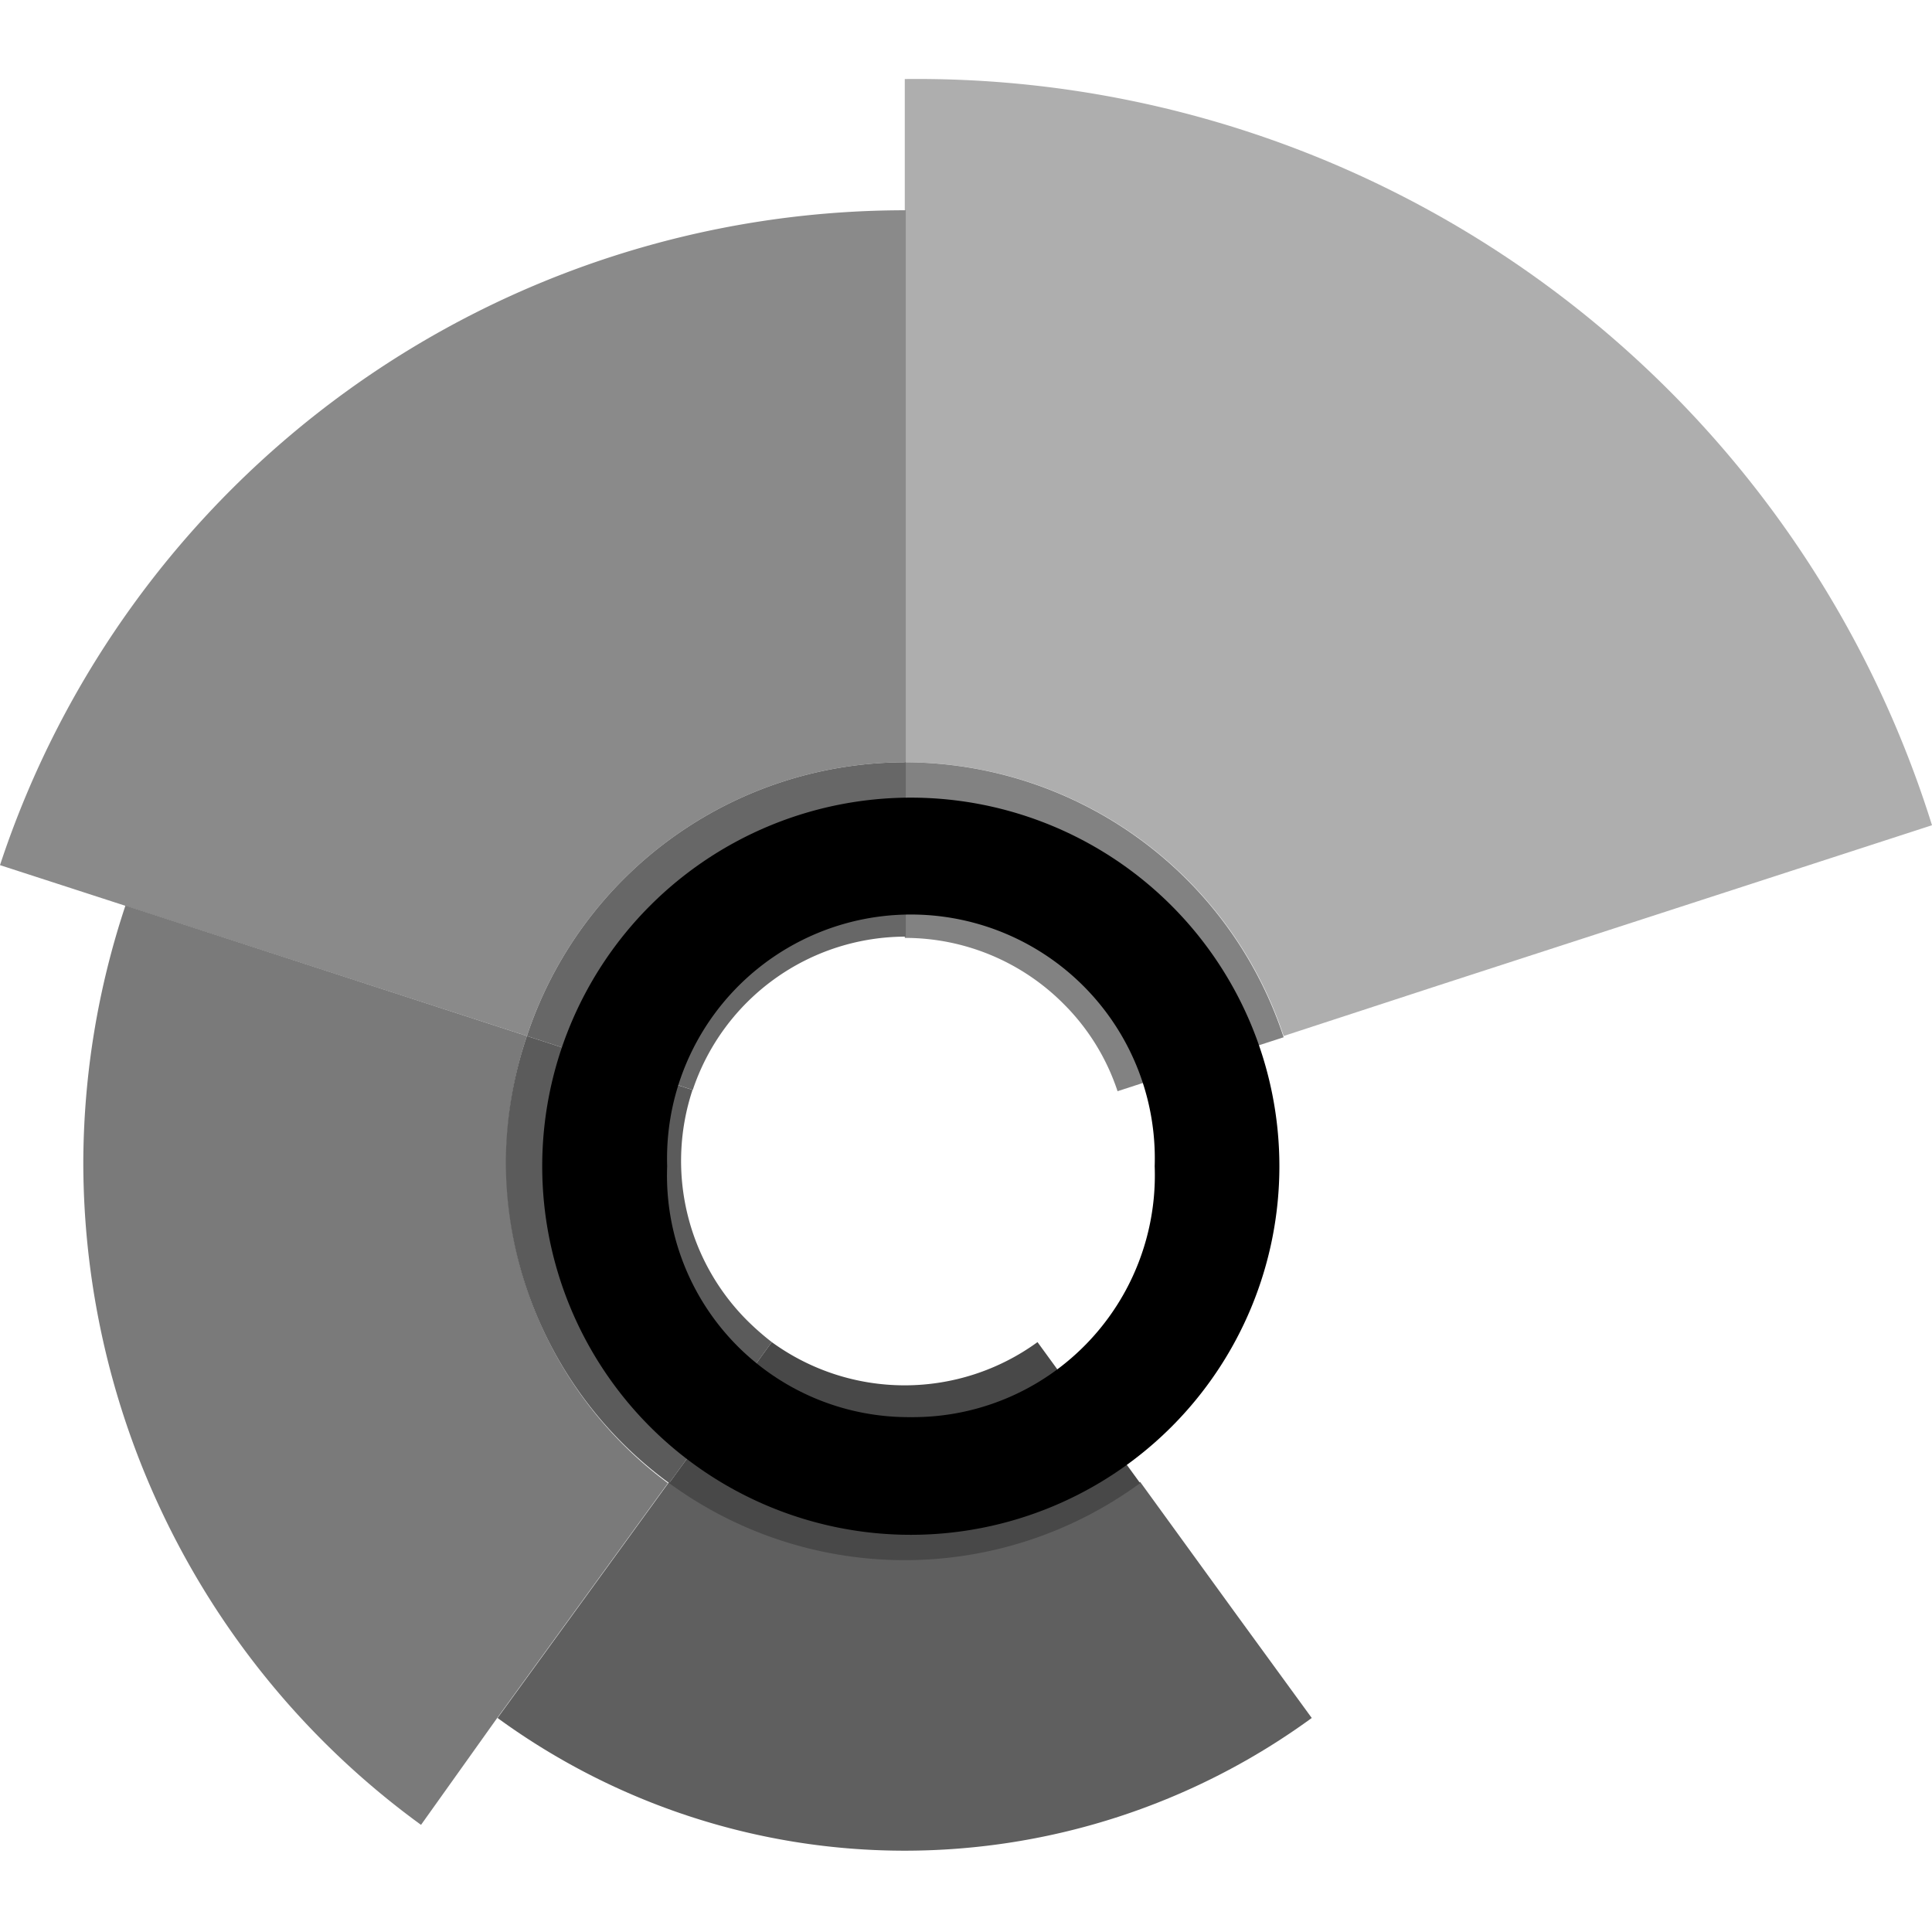 <svg id="Layer_1" data-name="Layer 1" xmlns="http://www.w3.org/2000/svg" viewBox="0 0 77 77"><defs><style>.cls-1{fill:#aeaeae;}.cls-2{fill:#828282;}.cls-3{fill:#8a8a8a;}.cls-4{fill:#676767;}.cls-5{fill:#7a7a7a;}.cls-6{fill:#5b5b5b;}.cls-7{fill:#5f5f5f;}.cls-8{fill:#484848;}</style></defs><title>nova_tema</title><path class="cls-1" d="M36.06,3.15V30.38a15.92,15.92,0,0,1,15.1,10.91l6.12-2L77,32.89A42.37,42.37,0,0,0,36.06,3.15Z"/><path class="cls-2" d="M36.06,30.38v7A8.92,8.92,0,0,1,42.38,40a8.8,8.8,0,0,1,2.16,3.49l6.62-2.15A15.92,15.92,0,0,0,36.06,30.38Z"/><path class="cls-3" d="M0,34.48l21,6.81a15.9,15.9,0,0,1,15.1-10.91v-22A38,38,0,0,0,0,34.48Z"/><path class="cls-4" d="M21,41.29l6.61,2.15a8.95,8.95,0,0,1,8.49-6.11V30.38A15.9,15.9,0,0,0,21,41.29Z"/><path class="cls-5" d="M3.32,46.28A32.67,32.67,0,0,0,16.78,72.73l3-4.21,6.84-9.41A15.91,15.91,0,0,1,21,41.29l-16-5.2A32.7,32.7,0,0,0,3.32,46.28Z"/><path class="cls-6" d="M20.16,46.28a15.86,15.86,0,0,0,6.51,12.83h0l4.09-5.62a10.65,10.65,0,0,1-1-.88,9,9,0,0,1-2.16-9.17L21,41.29A15.85,15.85,0,0,0,20.16,46.28Z"/><polygon class="cls-7" points="26.67 59.11 30.76 53.49 30.76 53.49 26.67 59.11"/><path class="cls-7" d="M45.44,59.06a15.88,15.88,0,0,1-18.77,0h0l-6.84,9.41a27.53,27.53,0,0,0,32.45,0l-3.06-4.2-3.78-5.21Z"/><path class="cls-8" d="M26.67,59.11a15.88,15.88,0,0,0,18.77,0l-4.09-5.62a9,9,0,0,1-10.59,0Z"/><path d="M36.3,31.79a14.69,14.69,0,1,1,0,29.38,14.69,14.69,0,1,1,0-29.38Zm0,24.69a9.64,9.64,0,0,0,9.72-10,9.72,9.72,0,1,0-19.43,0A9.63,9.63,0,0,0,36.3,56.48Z"/></svg>